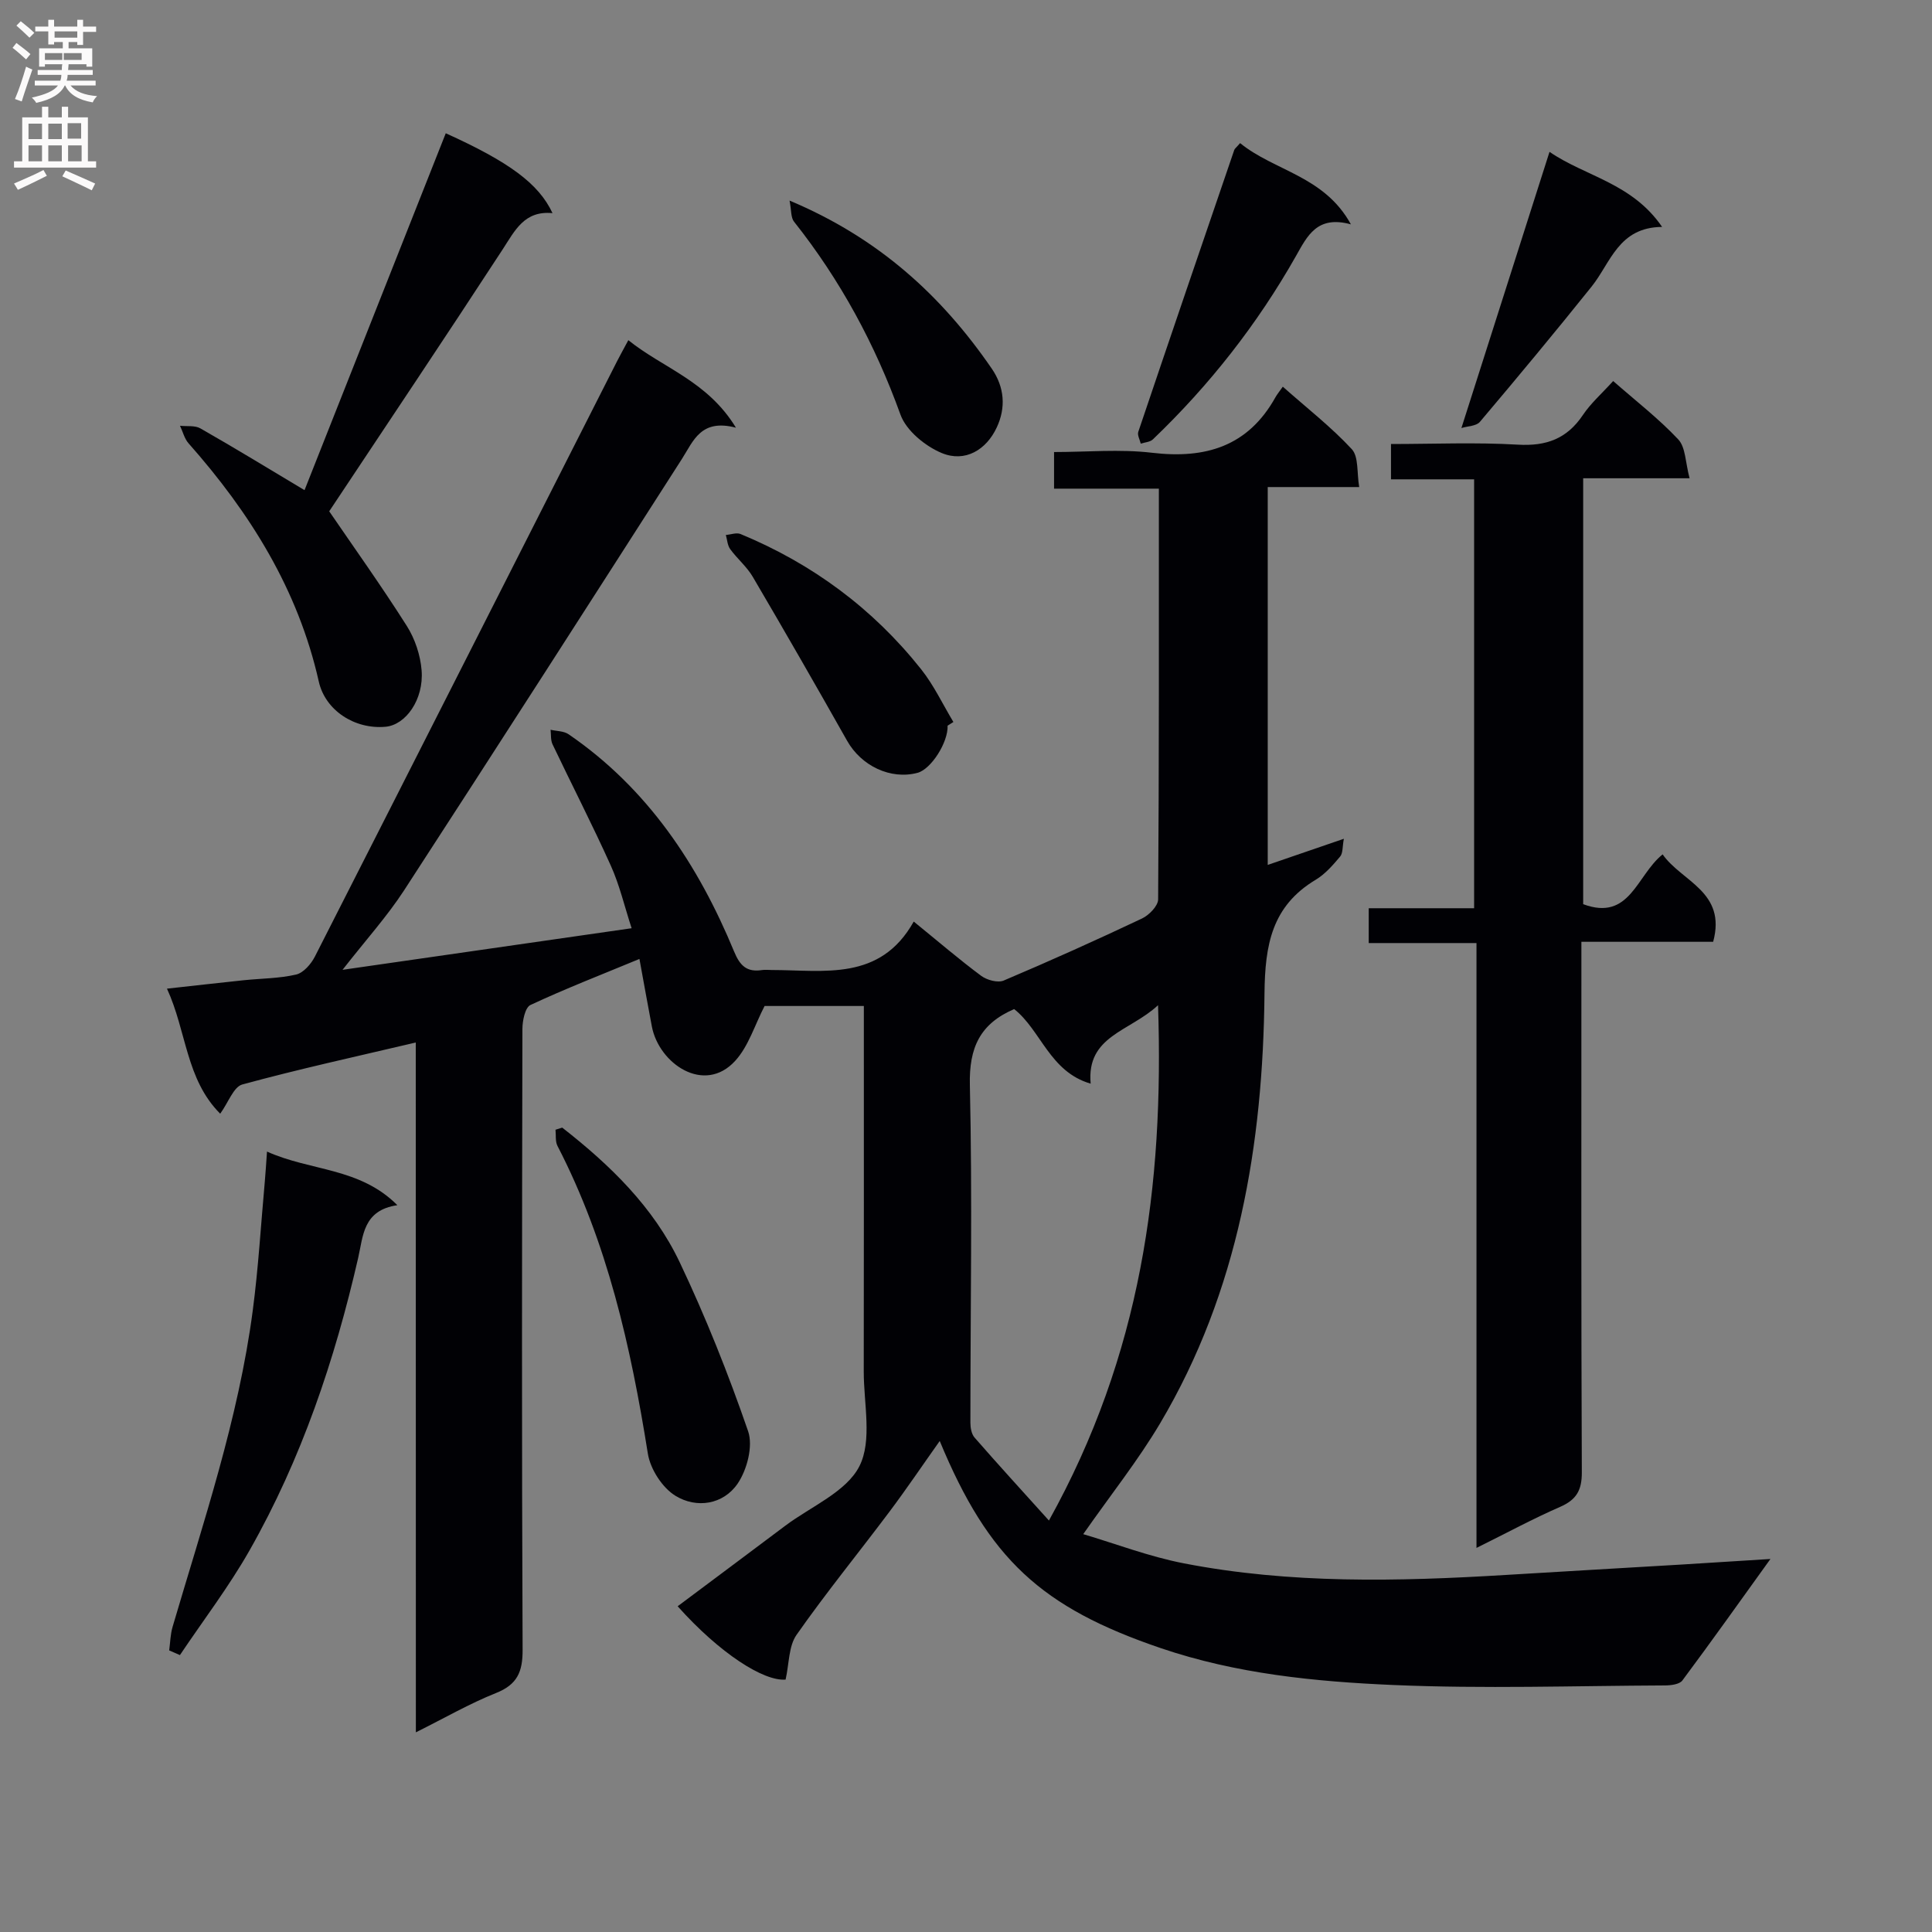 <svg enable-background="new 0 0 400 400" viewBox="0 0 400 400" xmlns="http://www.w3.org/2000/svg"><rect x="0" y="0" width="400" height="400" fill="#808080" stroke="none"/><g fill="#010105"><path d="m86.08 215.84c-12.44 2.93-24.26 5.51-35.91 8.69-1.81.49-2.88 3.71-4.58 6.05-7.12-7.14-6.93-16.99-11.02-25.89 5.74-.63 10.79-1.21 15.85-1.74 3.64-.38 7.36-.36 10.89-1.18 1.52-.36 3.09-2.17 3.88-3.71 20.9-41.06 41.71-82.16 62.55-123.24.66-1.3 1.38-2.57 2.35-4.39 7.2 5.8 16.38 8.43 22.28 18.12-7.27-1.91-8.79 2.72-11.18 6.46-19.11 29.82-38.23 59.63-57.53 89.33-3.51 5.39-7.88 10.23-12.74 16.45 20.53-2.95 39.87-5.74 59.85-8.61-1.49-4.58-2.5-8.95-4.31-12.96-3.81-8.46-8.07-16.73-12.06-25.11-.42-.87-.29-2-.41-3.02 1.26.29 2.74.25 3.73.93 16.36 11.21 26.83 27 34.27 44.99 1.24 3.01 2.68 4.3 5.79 3.83.65-.1 1.33-.01 2-.01 10.86.01 22.43 2.39 29.4-10.03 5.19 4.22 9.46 7.89 13.97 11.24 1.19.88 3.43 1.49 4.66.97 9.63-4.08 19.17-8.37 28.62-12.84 1.47-.69 3.34-2.61 3.35-3.97.2-28.15.15-56.3.15-85.03-7.31 0-14.37 0-21.7 0 0-2.65 0-4.73 0-7.58 6.79 0 13.62-.64 20.29.15 11.07 1.31 19.87-1.31 25.54-11.48.32-.58.76-1.1 1.53-2.2 5.07 4.49 10.05 8.37 14.28 12.93 1.45 1.57 1.03 4.87 1.54 7.85-6.66 0-12.61 0-18.94 0v78.23c5-1.72 9.91-3.41 15.76-5.41-.31 1.62-.17 2.97-.77 3.68-1.49 1.77-3.1 3.63-5.05 4.8-9.09 5.45-10.51 13.46-10.61 23.55-.31 31.21-5.36 61.6-21.62 89.01-4.54 7.65-10.14 14.68-15.91 22.93 6.72 1.99 13.65 4.65 20.82 6.04 22.04 4.28 44.32 3.76 66.6 2.41 12.12-.74 24.24-1.43 36.35-2.15 5.8-.35 11.59-.73 18.51-1.16-6.4 8.89-12.22 17.09-18.23 25.15-.59.8-2.34 1.02-3.55 1.03-18.78.08-37.6.72-56.34-.09-16.22-.7-32.47-2.32-48.07-7.62-24.77-8.43-35.66-18.43-45.8-42.9-3.6 5.08-6.88 9.94-10.39 14.62-6.39 8.52-13.14 16.79-19.25 25.51-1.65 2.35-1.52 5.94-2.27 9.27-4.51.39-13.6-5.39-22.35-15.18 7.45-5.57 14.88-11.11 22.28-16.67 5.31-3.99 12.62-6.99 15.34-12.31 2.71-5.32.9-12.99.91-19.64.04-23.33.02-46.67.02-70 0-1.8 0-3.6 0-5.66-7.43 0-14.36 0-20.55 0-2.05 3.96-3.32 8.33-6.08 11.35-6.4 7.03-15.79.6-17.26-7.11-.86-4.51-1.66-9.02-2.57-13.98-8 3.31-15.39 6.18-22.56 9.53-1.12.52-1.67 3.27-1.67 4.99-.09 42.83-.15 85.67.04 128.5.02 4.59-1.1 7.21-5.52 8.97-5.47 2.18-10.63 5.17-16.58 8.13-.02-47.95-.02-95.04-.02-142.82zm131.09 98.97c19.07-34.32 23.84-69.26 22.59-106.69-5.89 5.48-14.86 6.33-13.95 16.24-8.49-2.46-10.28-11.06-15.84-15.44-7.09 3.05-9.35 8.01-9.17 15.71.53 23.3.11 46.63.11 69.95 0 1.04.23 2.33.87 3.06 4.79 5.49 9.71 10.87 15.39 17.17z"/><path d="m349.81 99.02c-8.09 0-14.88 0-22.03 0v88.18c9.69 3.61 11.03-5.98 16.45-10.31 3.94 5.65 13.28 7.71 10.46 18.1-8.79 0-17.71 0-27.28 0v6.36c0 34.49-.06 68.97.09 103.46.02 3.73-1.11 5.69-4.49 7.17-5.6 2.44-11 5.37-17.32 8.5 0-42.13 0-83.48 0-125.23-7.74 0-14.83 0-22.31 0 0-2.47 0-4.53 0-7.21h21.82c0-29.83 0-59.06 0-88.8-5.66 0-11.24 0-17.21 0 0-2.55 0-4.6 0-7.31 8.71 0 17.51-.38 26.26.13 5.89.35 10.18-1.22 13.48-6.15 1.64-2.44 3.93-4.45 6.26-7.02 4.69 4.12 9.43 7.78 13.47 12.08 1.54 1.63 1.47 4.75 2.35 8.05z"/><path d="m63.05 101.48c9.73-24.59 19.49-49.23 29.24-73.89 13.07 5.91 19.26 10.42 22.1 16.54-5.81-.57-7.77 3.58-10.31 7.49-11.88 18.22-24 36.29-35.92 54.24 4.99 7.3 10.75 15.36 16.05 23.71 1.7 2.67 2.83 6.07 3.08 9.22.48 6.02-3.28 11.31-7.48 11.68-6.39.57-12.47-3.39-13.81-9.37-4.28-19.03-14.22-34.92-26.96-49.31-.86-.97-1.19-2.42-1.77-3.64 1.42.16 3.09-.11 4.23.55 7.17 4.09 14.23 8.4 21.55 12.78z"/><path d="m35.03 341.7c.22-1.63.24-3.31.7-4.87 6.35-21.63 13.64-43.03 16.6-65.5 1.17-8.87 1.69-17.83 2.5-26.76.16-1.76.26-3.52.45-6.15 9.03 4.08 19.16 3.25 26.99 11.1-7.14 1.05-7.07 6.39-8.12 10.94-4.85 21.14-11.72 41.56-22.45 60.47-4.28 7.55-9.6 14.51-14.45 21.74-.74-.33-1.48-.65-2.22-.97z"/><path d="m116.4 233.46c9.9 7.73 18.9 16.45 24.33 27.89 5.39 11.35 10.06 23.09 14.16 34.97 1.06 3.08-.22 7.99-2.18 10.86-2.97 4.33-8.49 5.19-12.86 2.51-2.73-1.67-5.21-5.53-5.72-8.74-3.52-22.06-8.35-43.66-18.71-63.7-.48-.94-.29-2.22-.41-3.35.46-.15.92-.3 1.39-.44z"/><path d="m256.75 29.63c7.11 5.8 17.43 6.77 22.94 16.82-7.02-1.93-9.03 2.42-11.37 6.55-7.99 14.12-17.91 26.75-29.63 37.97-.58.56-1.66.6-2.51.88-.19-.82-.74-1.76-.51-2.44 6.57-19.47 13.21-38.91 19.87-58.36.1-.29.42-.5 1.21-1.42z"/><path d="m196.19 150.24c.14 3.45-3.42 9.03-6.24 9.77-5.57 1.47-11.63-1.43-14.57-6.65-6.42-11.37-12.92-22.69-19.53-33.94-1.23-2.1-3.22-3.74-4.67-5.73-.57-.78-.62-1.94-.9-2.93 1.02-.08 2.19-.54 3.03-.2 14.85 6.14 27.41 15.42 37.4 28 2.64 3.32 4.48 7.27 6.68 10.92-.4.26-.8.51-1.2.76z"/><path d="m163.47 41.53c18.42 7.73 31.47 19.67 41.85 34.77 2.69 3.91 2.94 8.13 1.06 12.17-2.18 4.7-6.58 7.31-11.37 5.34-3.44-1.42-7.38-4.64-8.58-7.97-5.25-14.54-12.44-27.85-22.03-39.94-.69-.86-.54-2.38-.93-4.37z"/><path d="m302.57 88.62c6.24-19.55 12.16-38.11 18.24-57.18 7.43 5.1 17.08 6.44 23.31 15.54-9.05.08-10.63 7.41-14.6 12.36-7.57 9.45-15.31 18.76-23.13 28.01-.75.88-2.54.87-3.82 1.27z"/></g><path d="m2.6 9.9.8-1c.9.7 1.9 1.4 2.9 2.3l-.9 1.1c-1.1-1-2-1.8-2.8-2.4zm.5 10.6c.9-2.1 1.6-4.3 2.3-6.7.4.2.8.4 1.3.6-.7 2.1-1.5 4.3-2.2 6.6zm.3-15.2.9-.9c1 .8 2 1.6 2.8 2.4l-1 1c-.9-.9-1.8-1.7-2.7-2.5zm12.6-1.2h1.2v1.4h2.7v1.1h-2.7v2.7h-1.2v-.6h-1.8v1.3h4.9v3.8h-1.2v-.5h-3.7c0 .4-.1.9-.1 1.2h5.1v1h-5.2c0 .5-.1.9-.2 1.2h6v1h-5.2c1.1 1.3 2.9 2 5.5 2.2-.4.4-.7.8-.9 1.3-2.9-.5-4.8-1.6-5.7-3.5h-.1c-.8 1.7-2.7 2.9-5.9 3.6-.2-.4-.6-.8-.9-1.1 2.8-.6 4.6-1.4 5.4-2.5h-4.8v-1h5.3c.1-.3.2-.7.2-1.2h-4.9v-1h5c0-.4 0-.8.1-1.2h-3.6v.5h-1.2v-3.8h4.9v-1.3h-1.8v.5h-1.2v-2.7h-2.7v-1h2.7v-1.4h1.2v1.4h4.8zm-6.7 8.3h3.6c0-.4 0-.9 0-1.4h-3.6zm1.9-4.6h4.8v-1.3h-4.7v1.3zm6.7 3.2h-4.7v1.4h3.7v-1.4z" fill="#fbfafa"/><path d="m8.7 22.1h1.3v2.2h2.8v-2.2h1.3v2.2h4.1v9.1h1.7v1.3h-17v-1.3h1.7v-9.1h4.1zm.3 13.1.7 1.2c-1.8.9-3.8 1.9-6 2.9-.2-.4-.5-.8-.8-1.3 2.3-1 4.4-1.9 6.1-2.8zm-3.1-6.4h2.8v-3.2h-2.8zm0 4.6h2.8v-3.3h-2.8zm4.1-4.6h2.8v-3.2h-2.8zm0 4.6h2.8v-3.3h-2.8zm3.6 1.9c2.1.9 4.1 1.8 6.1 2.7l-.7 1.4c-2.2-1.1-4.2-2-6.1-2.9zm3.2-9.8h-2.8v3.2h2.8v-3.1zm-2.7 7.9h2.8v-3.3h-2.8z" fill="#fbfafa"/></svg>